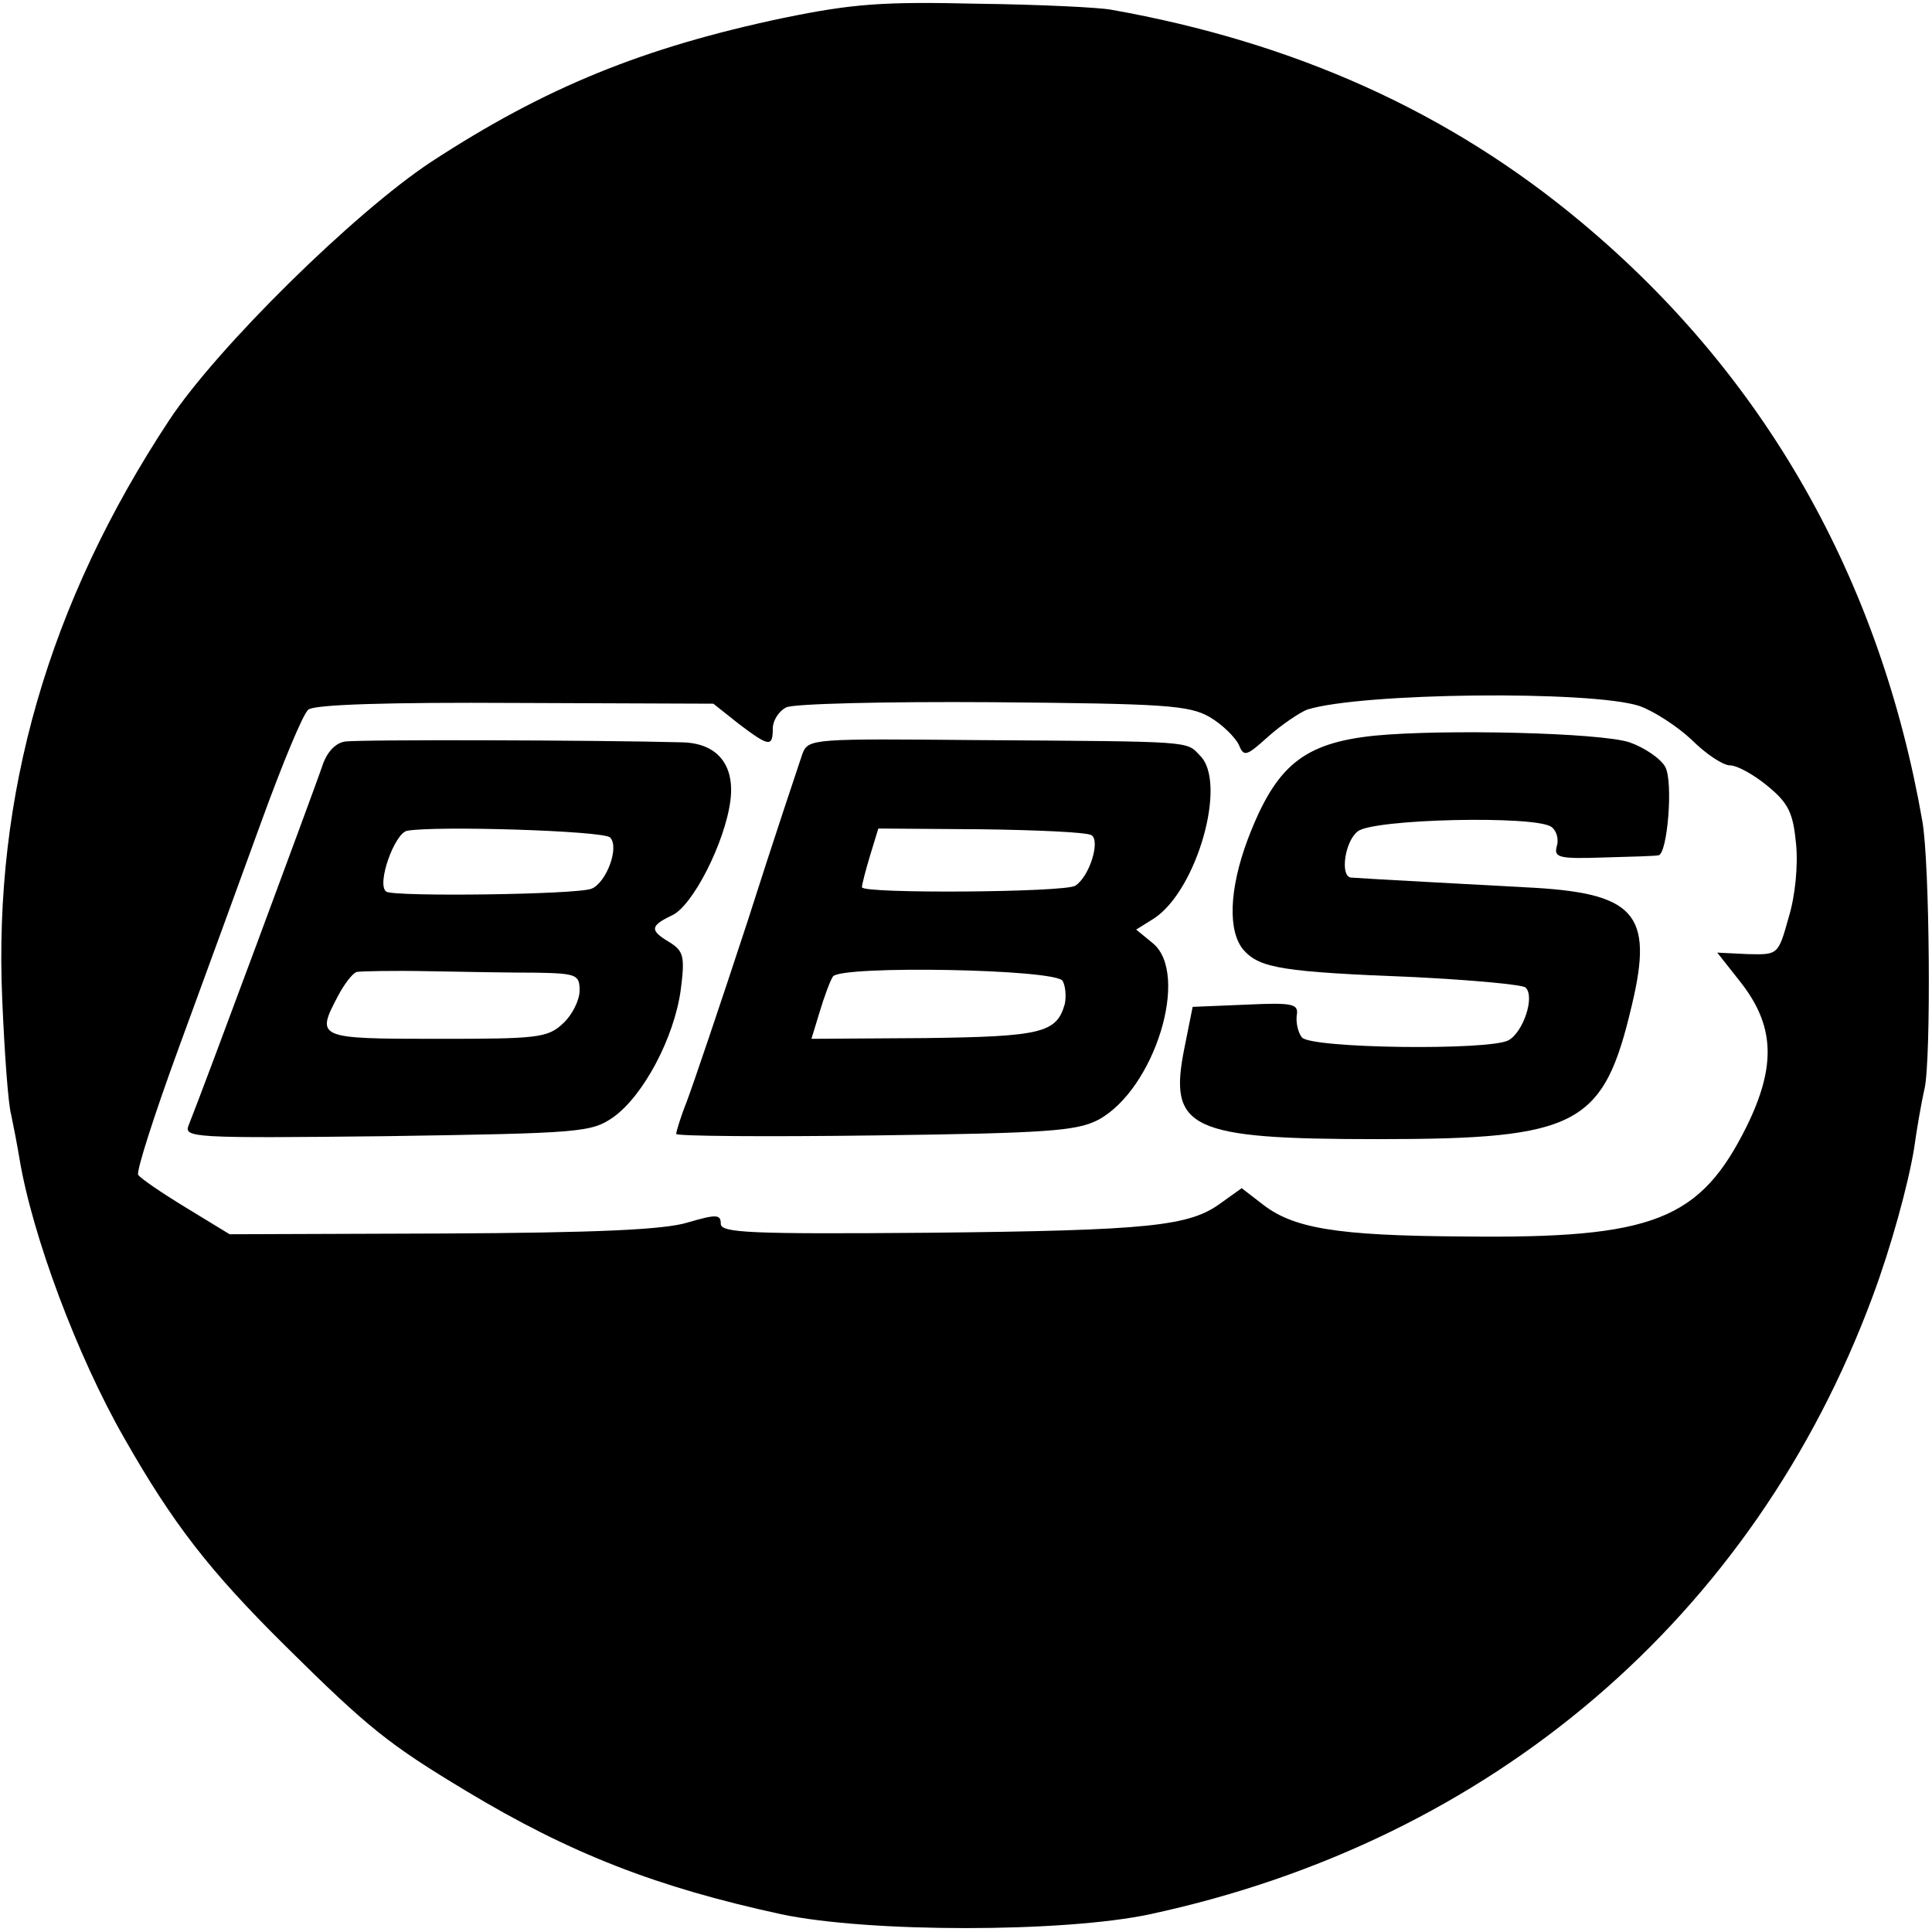<?xml version="1.0" standalone="no"?>
<!DOCTYPE svg PUBLIC "-//W3C//DTD SVG 20010904//EN"
 "http://www.w3.org/TR/2001/REC-SVG-20010904/DTD/svg10.dtd">
<svg version="1.0" xmlns="http://www.w3.org/2000/svg"
 width="260pt" height="260pt" viewBox="0 0 260 260"
 preserveAspectRatio="xMidYMid meet">
<g transform="translate(0,260) scale(0.1,-0.1)"
fill="#000000" stroke="none">
<path d="M1055 2576 c-190 -40 -322 -94 -475 -194 -103 -68 -287 -249 -352
-347 -163 -247 -237 -504 -225 -780 3 -71 8 -141 12 -155 3 -14 8 -40 11 -58
17 -104 78 -267 141 -377 66 -116 115 -179 217 -280 112 -111 140 -133 243
-195 141 -85 258 -130 424 -166 117 -25 381 -25 497 0 460 99 812 400 972 831
25 67 48 151 56 200 3 22 9 58 14 80 9 40 7 304 -3 360 -57 326 -212 600 -459
806 -177 148 -385 242 -633 286 -16 3 -97 7 -180 8 -127 3 -167 0 -260 -19z
m1151 -926 c20 -7 52 -28 71 -46 19 -19 42 -34 51 -34 10 0 33 -13 51 -28 28
-23 34 -36 38 -77 3 -29 -1 -71 -10 -100 -14 -50 -14 -50 -55 -49 l-41 2 30
-38 c47 -59 50 -113 10 -195 -63 -127 -125 -152 -381 -149 -173 1 -231 11
-273 45 l-26 20 -28 -20 c-42 -31 -94 -37 -395 -40 -240 -2 -278 0 -278 12 0
13 -6 13 -44 2 -31 -10 -125 -14 -330 -15 l-287 -1 -59 36 c-33 20 -62 40 -64
44 -3 4 22 82 55 172 33 90 83 227 111 304 28 77 56 145 63 150 8 7 110 10
279 9 l266 -1 34 -27 c41 -31 46 -32 46 -6 0 10 8 23 18 28 9 5 134 8 278 7
232 -2 264 -4 292 -20 17 -10 34 -27 39 -37 7 -17 10 -16 40 11 18 16 42 32
52 36 73 23 382 26 447 5z"/>
<path d="M1850 1610 c-96 -10 -133 -40 -171 -140 -25 -67 -27 -124 -5 -149 22
-24 52 -29 231 -36 77 -4 144 -10 148 -14 13 -12 -3 -60 -23 -71 -26 -14 -267
-11 -278 4 -5 6 -8 19 -7 29 3 16 -4 18 -68 15 l-72 -3 -11 -55 c-22 -109 6
-123 260 -123 270 0 304 18 342 180 30 125 4 152 -145 159 -72 4 -206 11 -233
13 -15 2 -8 49 9 62 19 17 241 22 261 6 7 -5 10 -17 7 -26 -4 -15 3 -17 62
-15 38 1 71 2 75 3 12 2 20 99 9 119 -6 11 -28 26 -48 33 -39 13 -250 18 -343
9z"/>
<path d="M464 1602 c-13 -2 -25 -15 -31 -35 -10 -29 -160 -434 -179 -481 -7
-17 3 -18 267 -15 262 4 275 5 305 26 40 29 81 106 90 170 6 46 4 53 -15 65
-27 16 -26 22 3 36 28 12 72 99 79 155 6 48 -18 77 -65 78 -111 3 -436 4 -454
1z m357 -129 c13 -13 -5 -61 -25 -69 -20 -8 -265 -11 -276 -4 -14 9 11 79 28
82 39 7 264 0 273 -9z m-98 -182 c53 -1 57 -3 57 -24 0 -13 -10 -33 -22 -44
-21 -20 -35 -21 -170 -21 -162 0 -163 1 -133 58 8 15 19 30 25 32 5 1 49 2 97
1 49 -1 114 -2 146 -2z"/>
<path d="M1080 1586 c-4 -12 -38 -113 -74 -226 -37 -113 -74 -222 -82 -243 -8
-20 -14 -40 -14 -43 0 -3 120 -4 268 -2 232 3 271 6 300 21 76 41 124 197 73
238 l-22 18 24 15 c58 38 99 183 62 219 -19 20 -6 19 -298 21 -223 2 -229 2
-237 -18z m389 -110 c12 -8 -3 -56 -22 -68 -14 -9 -287 -11 -287 -2 0 4 5 23
11 43 l11 36 138 -1 c76 -1 143 -4 149 -8z m-39 -196 c4 -7 5 -21 3 -31 -11
-39 -31 -44 -188 -46 l-153 -1 11 36 c6 20 14 42 18 48 12 15 299 10 309 -6z"/>
</g>
</svg>
